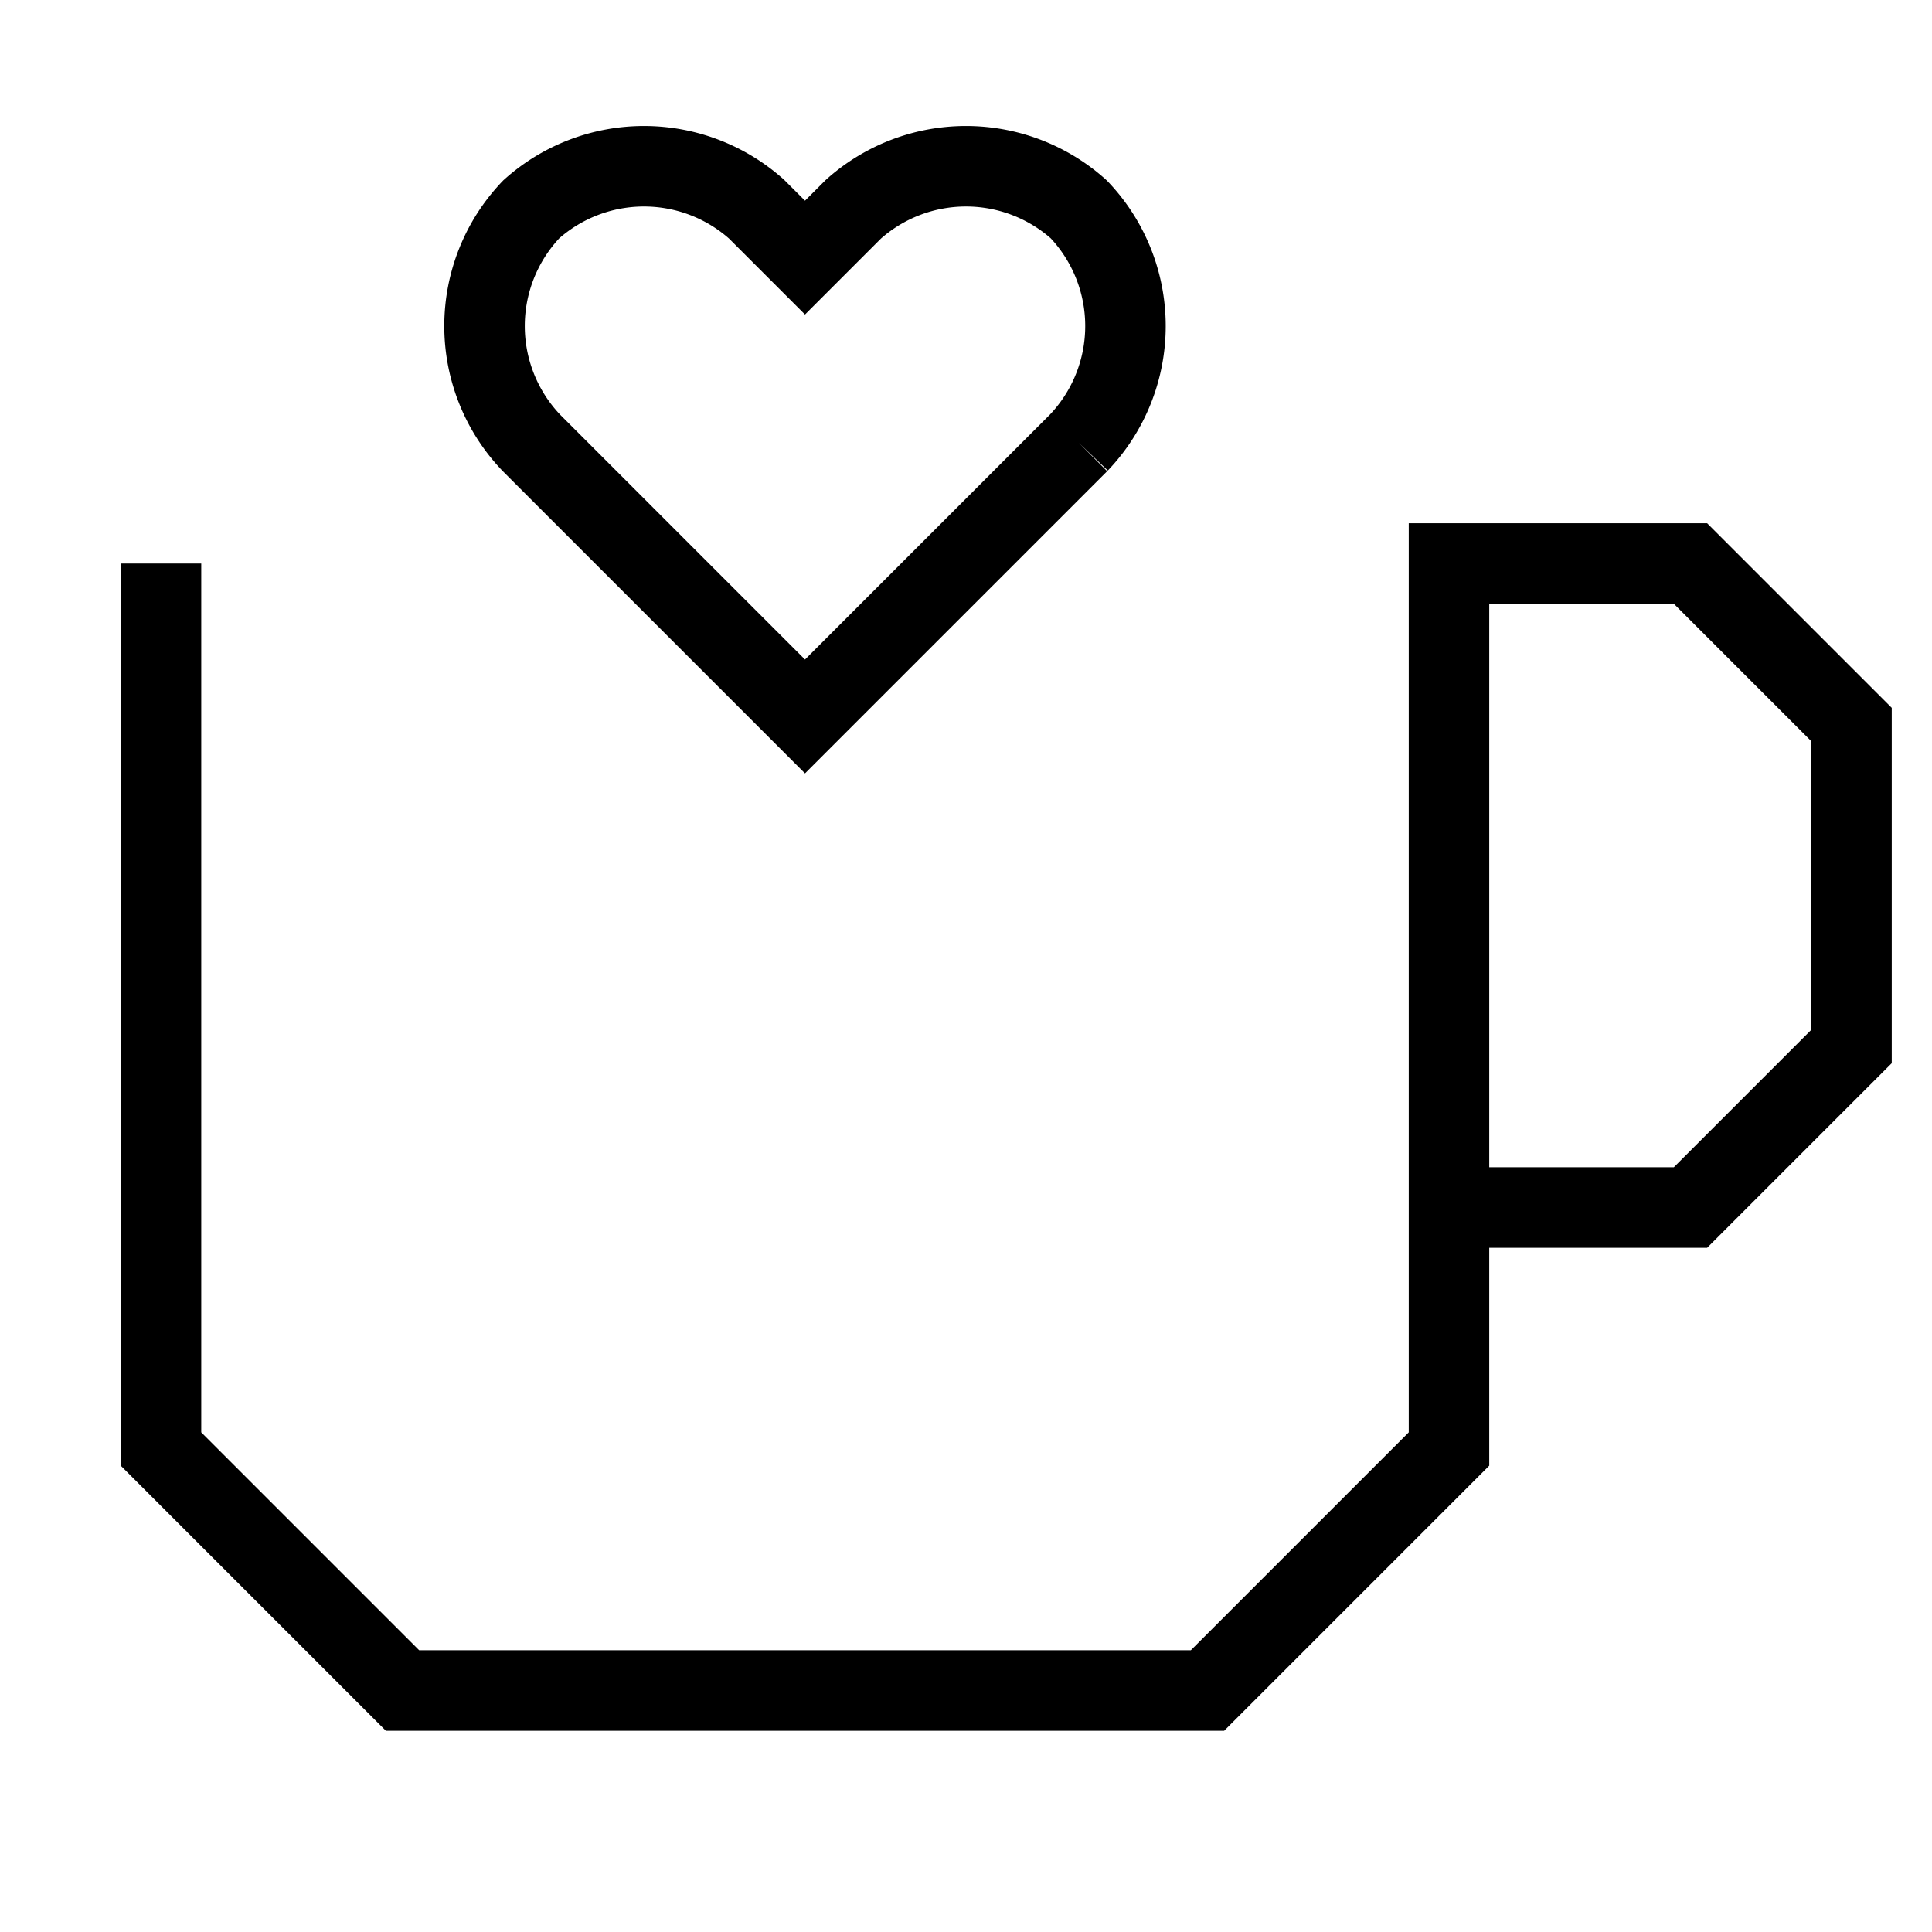 <svg xmlns="http://www.w3.org/2000/svg" viewBox="0 0 24 24"><path d="M2,7V18l3,3H15l3-3V7h3l2,2v4l-2,2H18" fill="none" stroke="#000"/><path d="M10,3.2l-.6-.6a2.1,2.1,0,0,0-2.8,0,2.1,2.1,0,0,0,0,2.9L10,8.9l3.4-3.4a2.1,2.1,0,0,0,0-2.9,2.1,2.1,0,0,0-2.8,0Z" fill="none" stroke="#000"/></svg>